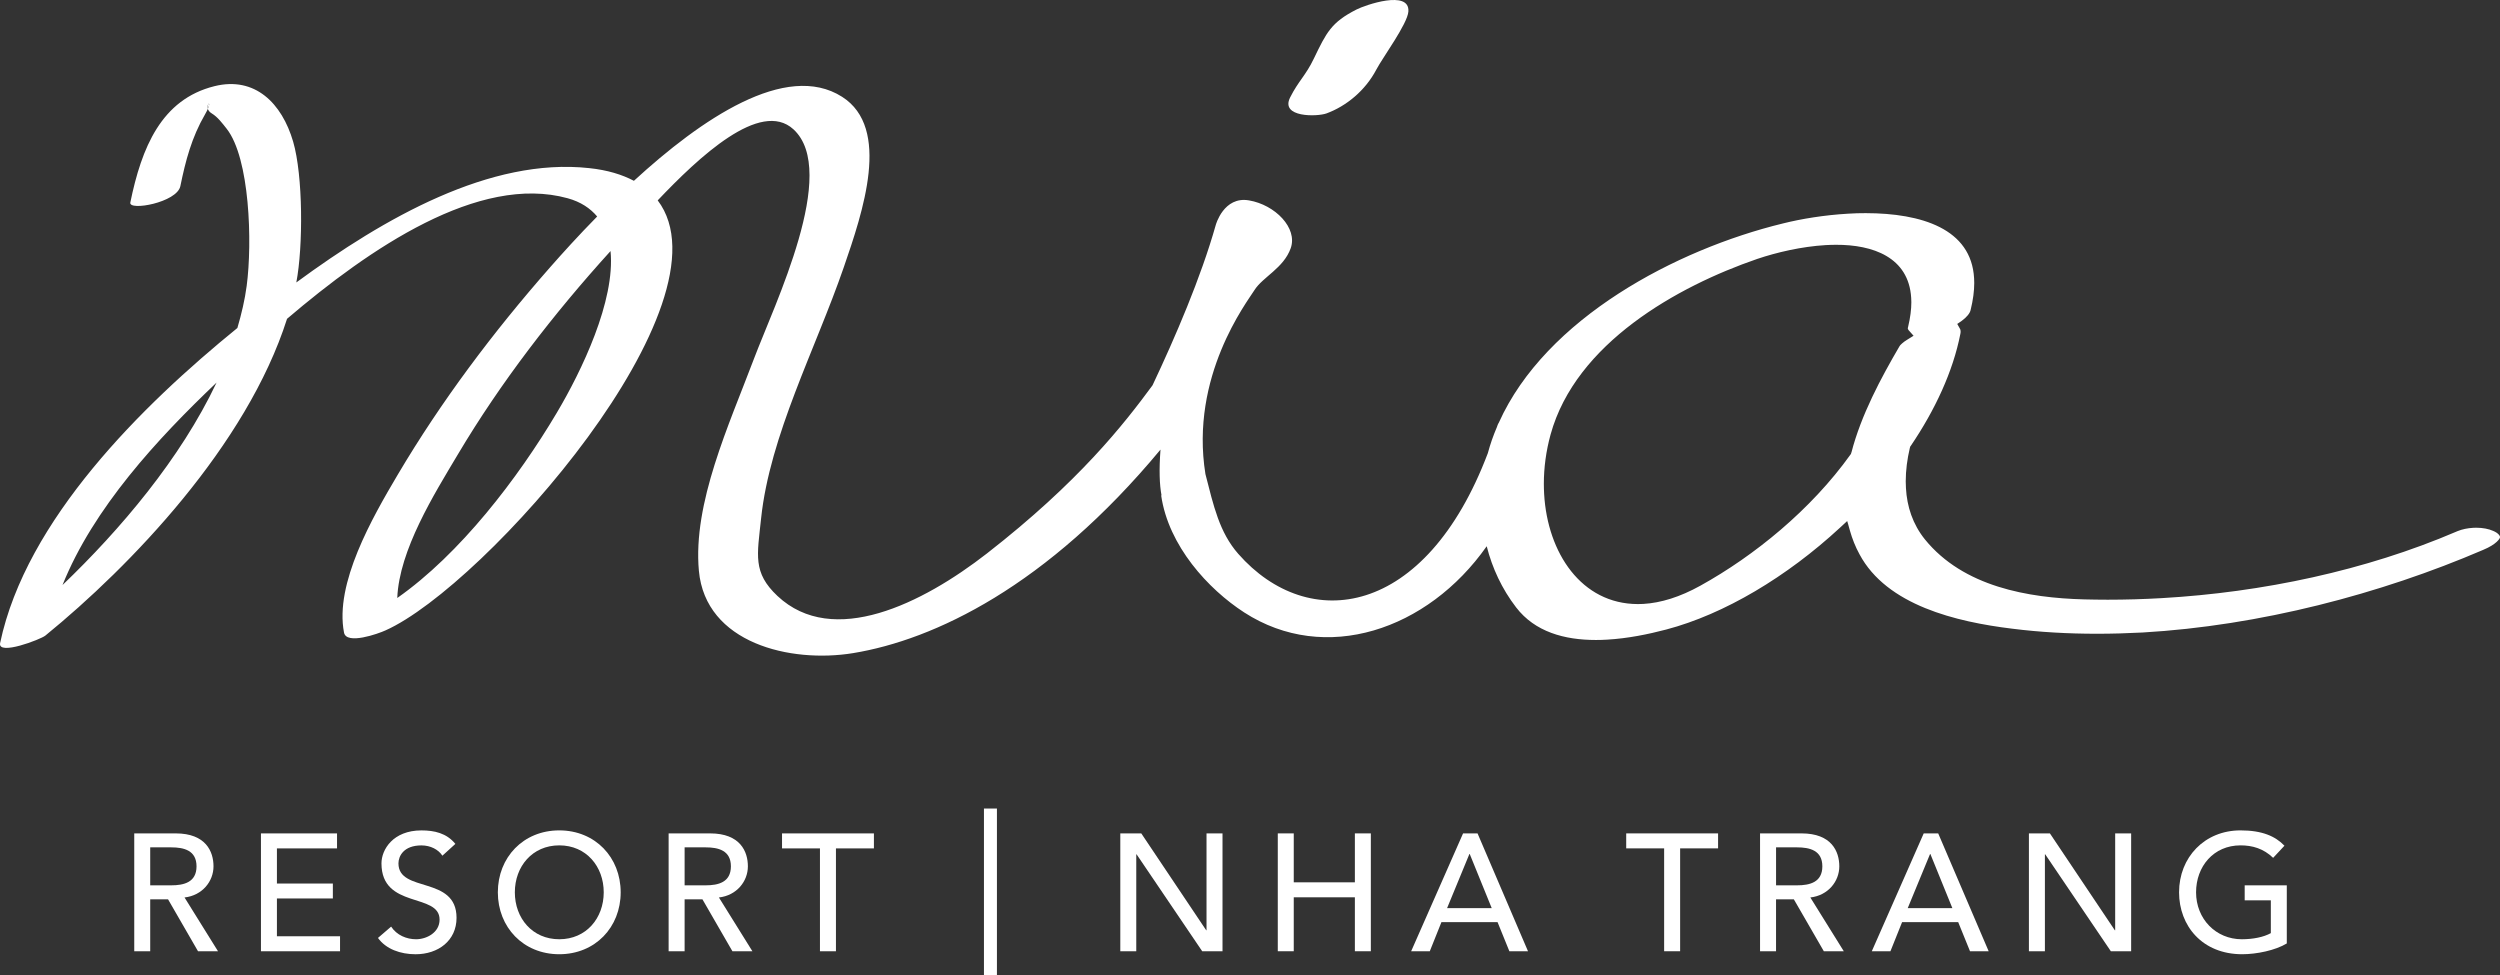 <?xml version="1.0" encoding="utf-8"?>
<!-- Generator: Adobe Illustrator 16.0.0, SVG Export Plug-In . SVG Version: 6.00 Build 0)  -->
<!DOCTYPE svg PUBLIC "-//W3C//DTD SVG 1.1//EN" "http://www.w3.org/Graphics/SVG/1.1/DTD/svg11.dtd">
<svg version="1.1" id="Layer_1" xmlns="http://www.w3.org/2000/svg" xmlns:xlink="http://www.w3.org/1999/xlink" x="0px" y="0px"
	 width="116.332px" height="45.368px" viewBox="0 0 116.332 45.368" enable-background="new 0 0 116.332 45.368"
	 xml:space="preserve">
<rect x="0" y="0" width="116.332" height="45.368" fill="#333333" stroke="none"/>
<g id="XMLID_15_">
	<g>
		<g id="XMLID_318_">
			<g id="XMLID_319_">
				<g id="XMLID_320_">
					<path id="XMLID_327_" fill="#FFFFFF" d="M9.671,5.066C9.848,4.671,9.593,4.837,9.671,5.066L9.671,5.066z"/>
					<path id="XMLID_326_" fill="#FFFFFF" d="M61.727,5.277c0.918-0.338,1.806-1.06,2.322-2.047c0.284-0.542,1.45-2.124,1.487-2.695
						c0.07-1.025-2.015-0.299-2.423-0.088c-1.166,0.595-1.389,1.062-1.977,2.281c-0.376,0.787-0.719,1.042-1.103,1.807
						C59.561,5.475,61.292,5.436,61.727,5.277"/>
					<path id="XMLID_321_" fill="#FFFFFF" d="M116.33,24.971c0.007-0.025-0.074-0.168-0.314-0.266
						c-0.201-0.092-0.486-0.149-0.793-0.149c-0.05,0-0.099,0-0.146,0.005c-0.246,0.014-0.498,0.063-0.729,0.157l-0.053,0.023
						c-4.218,1.807-9.02,2.823-13.694,3.091c-0.846,0.049-1.688,0.074-2.521,0.074c-0.372,0-0.741-0.006-1.104-0.015
						c-2.591-0.069-5.611-0.584-7.403-2.79c-0.571-0.708-0.837-1.533-0.884-2.388c-0.006-0.104-0.01-0.207-0.01-0.312
						c0-0.513,0.069-1.036,0.189-1.548l0.021-0.075l0.02-0.024c1.139-1.682,1.968-3.465,2.312-5.217
						c0.01-0.038,0.011-0.073,0.011-0.104v-0.028c-0.003-0.053-0.013-0.081-0.029-0.106l-0.127-0.226l0.078-0.053l0.133-0.092
						c0.235-0.17,0.379-0.356,0.41-0.498c0.116-0.468,0.17-0.889,0.17-1.264c0-0.074-0.004-0.151-0.007-0.221
						c-0.13-2.301-2.446-3.022-5.041-3.027c-0.273,0-0.548,0.006-0.821,0.025c-1.098,0.063-2.18,0.24-3.04,0.456
						c-4.954,1.207-11.029,4.408-13.212,9.266c-0.027,0.043-0.053,0.092-0.07,0.148c-0.005,0.018-0.012,0.035-0.018,0.053
						c-0.086,0.203-0.167,0.407-0.239,0.615c-0.069,0.201-0.131,0.403-0.186,0.607c-2.903,7.664-8.349,8.394-11.612,4.685
						c-0.88-1-1.152-2.244-1.529-3.713c-0.73-4.547,1.929-7.997,2.28-8.558c0.382-0.612,1.359-1.022,1.689-1.953
						c0.333-0.939-0.726-2.018-1.942-2.225c-1.18-0.204-1.546,1.145-1.546,1.145c-0.69,2.444-1.89,5.232-2.942,7.459
						c-1.332,1.811-3.425,4.493-7.707,7.826c-3,2.333-7.158,4.403-9.745,1.979c-1.16-1.092-0.943-1.889-0.763-3.609
						c0.404-3.849,2.539-7.895,3.844-11.677c0.893-2.589,2.218-6.484-0.075-7.943c-2.609-1.662-6.568,1.045-9.687,3.909
						c-0.554-0.291-1.229-0.5-2.078-0.59c-4.598-0.503-9.529,2.307-13.631,5.32c0.321-1.679,0.314-4.971-0.148-6.552
						c-0.524-1.791-1.777-3.048-3.659-2.582C7.503,4.625,6.588,6.873,6.064,9.424C5.982,9.829,8.236,9.426,8.393,8.66
						c0.24-1.172,0.523-2.264,1.152-3.346c0.058-0.101,0.097-0.179,0.126-0.248c-0.078-0.229,0.177-0.395,0,0
						c0.024,0.07,0.073,0.145,0.183,0.212c0.278,0.169,0.489,0.455,0.695,0.715c1.074,1.369,1.198,5.282,0.93,7.308
						c-0.086,0.652-0.241,1.306-0.433,1.961c-4.44,3.607-9.832,8.924-11.04,14.658c-0.129,0.608,1.888-0.168,2.102-0.342
						c3.966-3.231,9.373-8.852,11.249-14.743c3.841-3.274,8.92-6.748,13.058-5.61c0.613,0.169,1.051,0.468,1.373,0.849
						c-0.881,0.896-1.634,1.731-2.186,2.359c-2.667,3.034-5.072,6.242-7.088,9.645c-1.202,2.03-2.947,5.075-2.506,7.358
						c0.112,0.583,1.598,0.051,1.93-0.102c4.614-2.055,16.275-15.254,12.667-20.01c1.9-1.999,4.776-4.716,6.316-3.307
						c2.135,1.96-0.881,8.145-1.837,10.677c-1.168,3.094-2.85,6.72-2.563,9.866c0.309,3.373,4.26,4.311,7.181,3.831
						c3.764-0.62,9.008-3.095,14.299-9.47c-0.071,0.954-0.045,1.64,0.047,2.125c-0.005,0.004-0.01,0.007-0.015,0.011
						c0.34,2.343,2.187,4.356,3.86,5.439c3.764,2.435,8.539,0.834,11.288-3.078c0.257,1.017,0.707,1.985,1.368,2.845
						c0.874,1.139,2.246,1.517,3.714,1.517c0.173,0,0.347-0.005,0.52-0.016c0.955-0.054,1.919-0.251,2.749-0.47
						c2.711-0.713,5.628-2.465,8.082-4.734l0.341-0.315l0.047,0.159l0.081,0.291c0.107,0.375,0.248,0.738,0.444,1.096
						c1.27,2.379,4.51,3.146,7.104,3.463c1.287,0.163,2.609,0.236,3.946,0.236c0.705,0,1.413-0.021,2.124-0.058
						c5.447-0.315,11.069-1.79,15.838-3.841c0.646-0.265,0.807-0.553,0.792-0.598c0,0,0,0,0-0.021L116.33,24.971z M2.909,27.223
						c1.437-3.581,4.413-6.801,7.168-9.42C8.401,21.346,5.599,24.645,2.909,27.223z M25.907,19.212
						c-1.813,3.053-4.497,6.563-7.421,8.614c0.09-2.229,1.712-4.824,2.825-6.69c1.981-3.332,4.429-6.51,7.099-9.453
						C28.637,14.001,27.063,17.266,25.907,19.212z M88.393,16.105c-0.862,1.474-1.791,3.204-2.242,4.954l-0.1-0.024l0.099,0.026
						l-0.023,0.063l-0.021,0.031c-1.838,2.566-4.463,4.701-6.98,6.097c-0.954,0.53-1.842,0.802-2.656,0.85
						c-0.089,0.002-0.172,0.005-0.256,0.007c-2.628-0.005-4.203-2.377-4.361-5.118c-0.008-0.159-0.014-0.315-0.014-0.474
						c0-0.751,0.102-1.531,0.315-2.303c1.173-4.24,5.891-6.884,9.613-8.165c0.903-0.305,2.063-0.577,3.189-0.644
						c0.16-0.008,0.318-0.014,0.477-0.014c1.71-0.006,3.385,0.574,3.5,2.47c0.005,0.064,0.007,0.131,0.007,0.201
						c0,0.34-0.049,0.718-0.149,1.141c-0.011,0.029-0.012,0.05-0.012,0.068h-0.041l0.042,0.01c0.004,0.043,0.006,0.048,0.038,0.089
						l0.225,0.253l-0.102,0.064l-0.187,0.116C88.558,15.92,88.413,16.062,88.393,16.105z"/>
				</g>
			</g>
		</g>
		<g id="XMLID_238_">
			<path id="XMLID_272_" fill="#FFFFFF" d="M6.247,38.78h1.929c1.402,0,1.759,0.844,1.759,1.533c0,0.697-0.519,1.355-1.348,1.449
				l1.557,2.502h-0.93l-1.395-2.417H6.99v2.417H6.247V38.78z M6.99,41.197h0.977c0.589,0,1.178-0.14,1.178-0.884
				c0-0.743-0.589-0.883-1.178-0.883H6.99V41.197z"/>
			<path id="XMLID_270_" fill="#FFFFFF" d="M12.143,38.78h3.54v0.697h-2.797v1.635h2.603v0.697h-2.603v1.758h2.937v0.697h-3.68
				V38.78z"/>
			<path id="XMLID_268_" fill="#FFFFFF" d="M18.2,43.118c0.264,0.402,0.721,0.588,1.162,0.588c0.487,0,1.093-0.31,1.093-0.913
				c0-1.263-2.704-0.48-2.704-2.618c0-0.644,0.542-1.534,1.859-1.534c0.597,0,1.169,0.124,1.58,0.628l-0.604,0.549
				c-0.186-0.286-0.55-0.479-0.976-0.479c-0.821,0-1.069,0.495-1.069,0.837c0,1.387,2.703,0.558,2.703,2.533
				c0,1.061-0.852,1.695-1.905,1.695c-0.705,0-1.379-0.239-1.751-0.759L18.2,43.118z"/>
			<path id="XMLID_265_" fill="#FFFFFF" d="M23.166,41.522c0-1.627,1.186-2.882,2.858-2.882s2.858,1.255,2.858,2.882
				s-1.186,2.881-2.858,2.881S23.166,43.149,23.166,41.522z M28.093,41.522c0-1.201-0.813-2.185-2.068-2.185
				s-2.068,0.983-2.068,2.185s0.813,2.184,2.068,2.184S28.093,42.723,28.093,41.522z"/>
			<path id="XMLID_262_" fill="#FFFFFF" d="M31.113,38.78h1.93c1.402,0,1.758,0.844,1.758,1.533c0,0.697-0.519,1.355-1.348,1.449
				l1.558,2.502h-0.93l-1.395-2.417h-0.829v2.417h-0.744V38.78z M31.857,41.197h0.977c0.588,0,1.177-0.14,1.177-0.884
				c0-0.743-0.589-0.883-1.177-0.883h-0.977V41.197z"/>
			<path id="XMLID_260_" fill="#FFFFFF" d="M38.155,39.477H36.39V38.78h4.276v0.697h-1.767v4.787h-0.744V39.477z"/>
			<path id="XMLID_258_" fill="#FFFFFF" d="M46.39,37.622v7.746h-0.604v-7.746H46.39z"/>
			<path id="XMLID_256_" fill="#FFFFFF" d="M52.131,38.78h0.976l3.021,4.508h0.015V38.78h0.744v5.484h-0.945l-3.052-4.508h-0.016
				v4.508h-0.743V38.78z"/>
			<path id="XMLID_254_" fill="#FFFFFF" d="M59.459,38.78h0.743v2.277h2.844V38.78h0.743v5.484h-0.743v-2.51h-2.844v2.51h-0.743
				V38.78z"/>
			<path id="XMLID_251_" fill="#FFFFFF" d="M68.081,38.78h0.673l2.348,5.484h-0.867l-0.55-1.355h-2.611l-0.542,1.355h-0.867
				L68.081,38.78z M69.414,42.258l-1.023-2.518h-0.016l-1.038,2.518H69.414z"/>
			<path id="XMLID_249_" fill="#FFFFFF" d="M77.438,39.477h-1.766V38.78h4.275v0.697h-1.766v4.787h-0.744V39.477z"/>
			<path id="XMLID_246_" fill="#FFFFFF" d="M81.9,38.78h1.93c1.401,0,1.758,0.844,1.758,1.533c0,0.697-0.519,1.355-1.348,1.449
				l1.557,2.502h-0.929l-1.396-2.417h-0.828v2.417H81.9V38.78z M82.645,41.197h0.976c0.589,0,1.178-0.14,1.178-0.884
				c0-0.743-0.589-0.883-1.178-0.883h-0.976V41.197z"/>
			<path id="XMLID_243_" fill="#FFFFFF" d="M89.516,38.78h0.674l2.348,5.484h-0.868l-0.55-1.355h-2.61l-0.543,1.355h-0.867
				L89.516,38.78z M90.849,42.258l-1.023-2.518h-0.015l-1.039,2.518H90.849z"/>
			<path id="XMLID_241_" fill="#FFFFFF" d="M94.411,38.78h0.977l3.021,4.508h0.016V38.78h0.743v5.484h-0.945l-3.052-4.508h-0.016
				v4.508h-0.744V38.78z"/>
			<path id="XMLID_239_" fill="#FFFFFF" d="M106.411,41.197v2.704c-0.534,0.324-1.409,0.502-2.076,0.502
				c-1.859,0-2.937-1.324-2.937-2.881c0-1.627,1.186-2.882,2.859-2.882c1.007,0,1.619,0.271,2.045,0.713l-0.527,0.565
				c-0.449-0.434-0.968-0.581-1.518-0.581c-1.255,0-2.068,0.983-2.068,2.185c0,1.239,0.922,2.184,2.13,2.184
				c0.52,0,1.016-0.1,1.349-0.285v-1.527h-1.217v-0.696H106.411z"/>
		</g>
	</g>
</g>
</svg>
